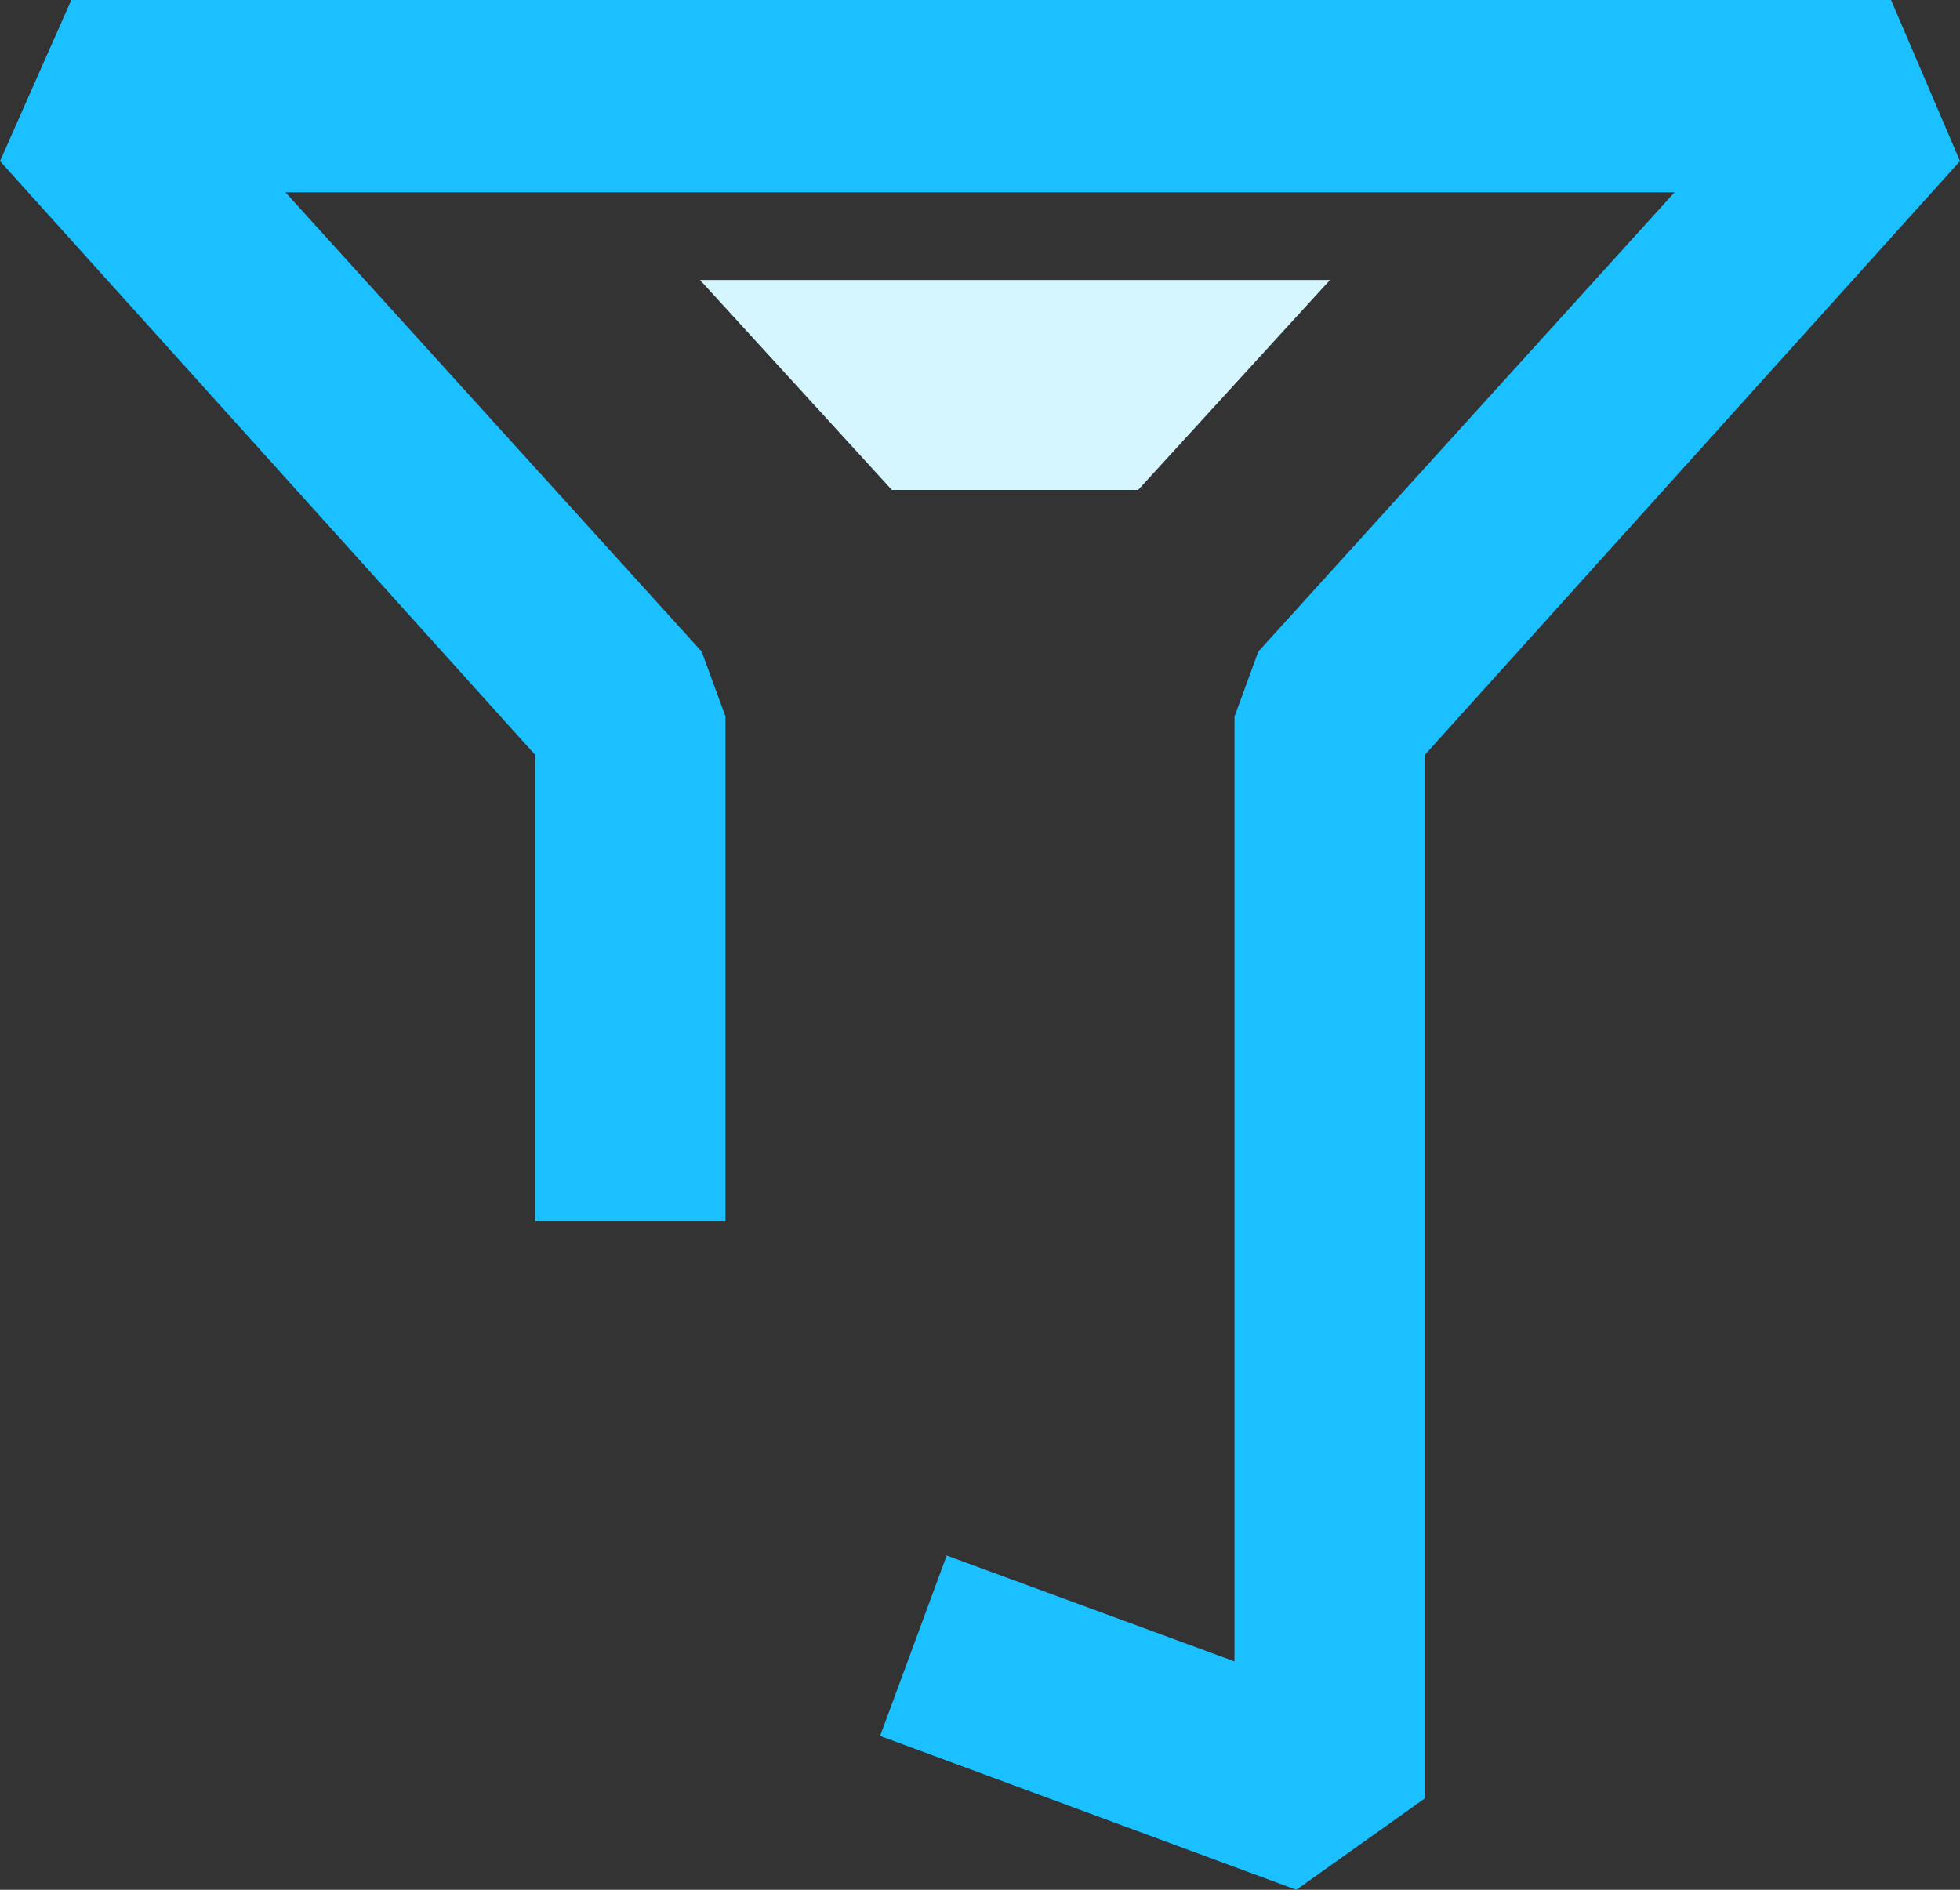 <?xml version="1.0" encoding="UTF-8"?>
<svg width="28px" height="27px" viewBox="0 0 28 27" version="1.1" xmlns="http://www.w3.org/2000/svg" xmlns:xlink="http://www.w3.org/1999/xlink">
    <rect x="0" y="0" width="28" height="27" fill="#333333" stroke="none"/>
    <!-- Generator: Sketch 52.4 (67378) - http://www.bohemiancoding.com/sketch -->
    <title>占比@3x</title>
    <desc>Created with Sketch.</desc>
    <g id="页面-1" stroke="none" stroke-width="1" fill="none" fill-rule="evenodd">
        <g id="热点发现-重大事件" transform="translate(-2256, -494)">
            <g id="3" transform="translate(2256, 444)">
                <g id="占比" transform="translate(0, 50)">
                    <polygon id="路径" fill="#1AC0FF" points="27.015 0 1.019 0 0 2.302 7.646 10.786 7.646 17.45 10.364 17.45 10.364 10.237 10.024 9.309 4.078 2.748 23.922 2.748 17.976 9.309 17.636 10.237 17.636 23.737 13.524 22.225 12.573 24.802 18.519 27 20.354 25.695 20.354 10.786 28 2.302"></polygon>
                    <polygon id="路径" fill="#D6F6FF" points="14.5 4 10 4 12.741 7 16.259 7 19 4"></polygon>
                </g>
            </g>
        </g>
    </g>
</svg>